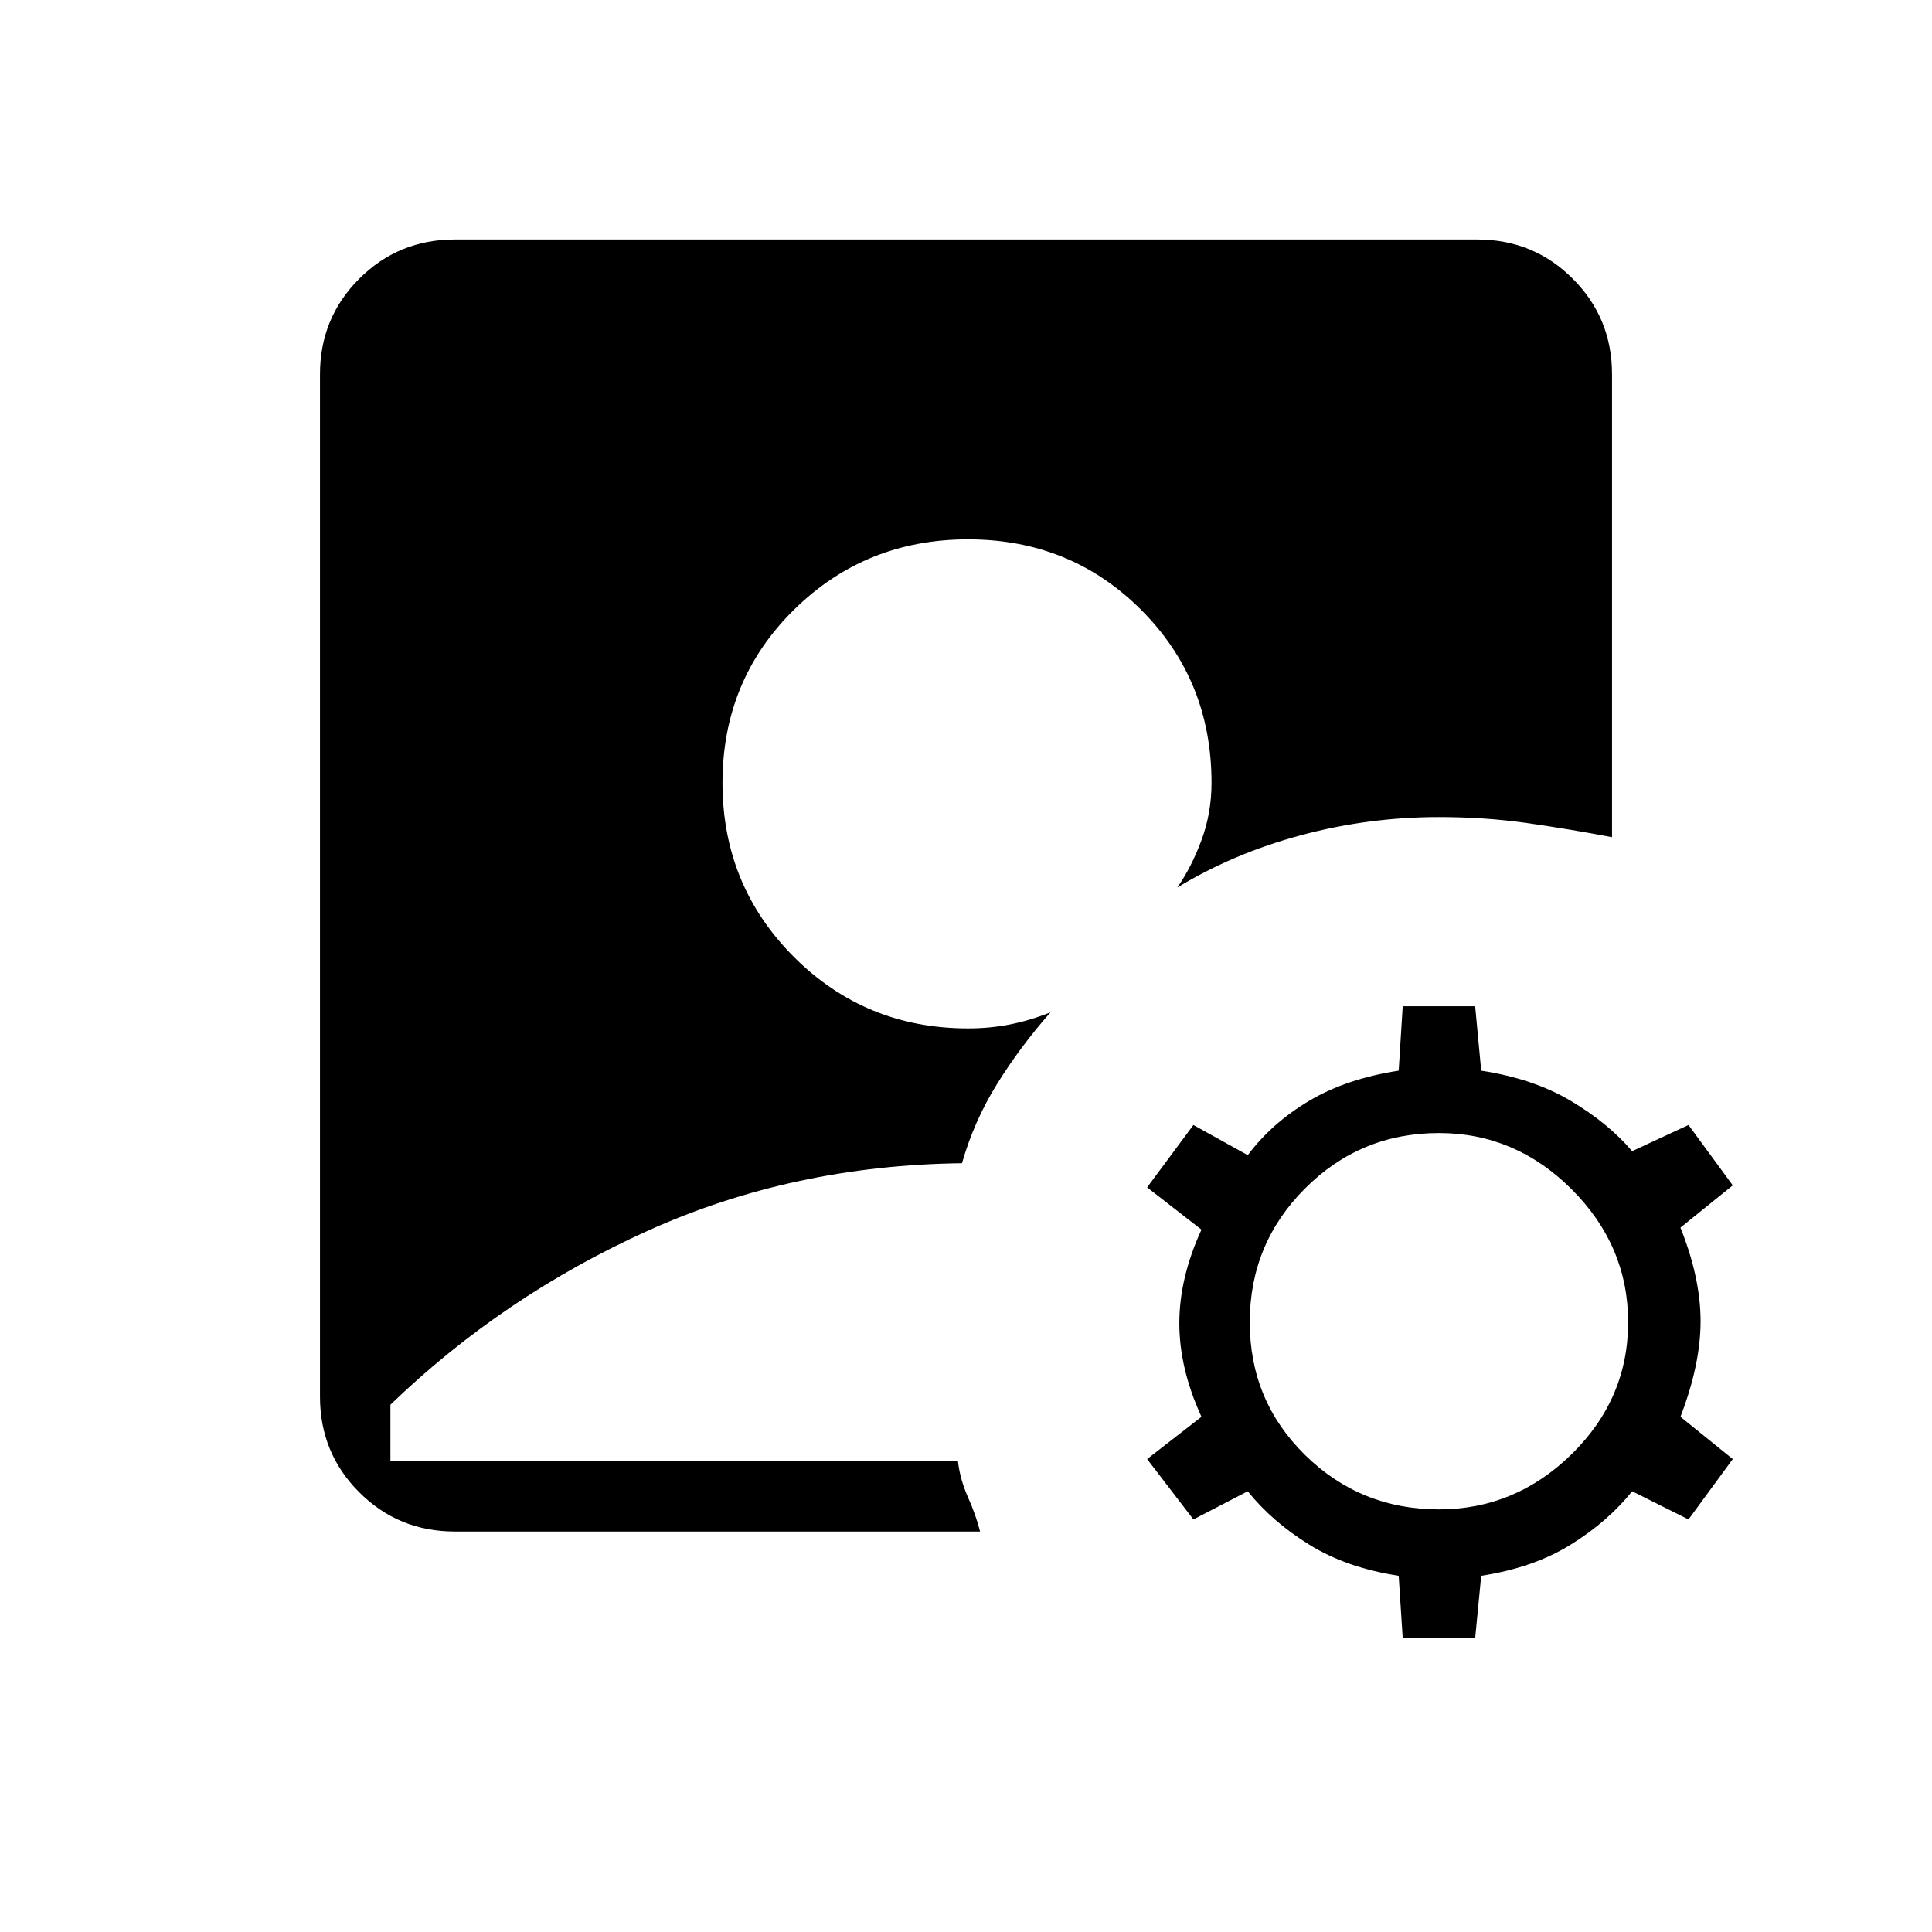 <svg xmlns="http://www.w3.org/2000/svg" height="48" width="48"><path d="M11.3 38.05q-1.4 0-2.375-.975Q7.95 36.1 7.95 34.7V9.3q0-1.4.975-2.375Q9.9 5.95 11.3 5.95h25.4q1.4 0 2.375.975.975.975.975 2.375v11.5q-1.05-.2-2.1-.35-1.05-.15-2.2-.15-1.75 0-3.425.45-1.675.45-3.075 1.3.35-.5.6-1.175t.25-1.425q0-2.55-1.75-4.3t-4.3-1.75q-2.55 0-4.325 1.75-1.775 1.75-1.775 4.3t1.775 4.325Q21.5 25.55 24.05 25.55q.55 0 1.05-.1t1-.3q-.75.85-1.325 1.775-.575.925-.875 1.975-4.2.05-7.8 1.675Q12.5 32.2 9.7 34.9v1.4h14.1q.05.45.25.9t.3.85Zm23.55 2.65-.1-1.55q-1.3-.2-2.225-.775T31 37.05l-1.35.7-1.15-1.5 1.35-1.05q-.55-1.2-.55-2.325 0-1.125.55-2.325L28.5 29.5l1.15-1.55 1.35.75q.6-.8 1.525-1.35.925-.55 2.225-.75l.1-1.6h1.8l.15 1.6q1.3.2 2.225.75t1.525 1.25l1.4-.65 1.1 1.5-1.3 1.05q.5 1.25.5 2.325 0 1.075-.5 2.375l1.3 1.05-1.1 1.5-1.4-.7q-.6.75-1.525 1.325-.925.575-2.225.775l-.15 1.55Zm.9-3.2q1.9 0 3.3-1.375t1.4-3.275q0-1.9-1.4-3.3t-3.3-1.4q-1.95 0-3.325 1.375Q31.05 30.9 31.05 32.85q0 1.95 1.375 3.3Q33.8 37.5 35.75 37.5Z"/></svg>